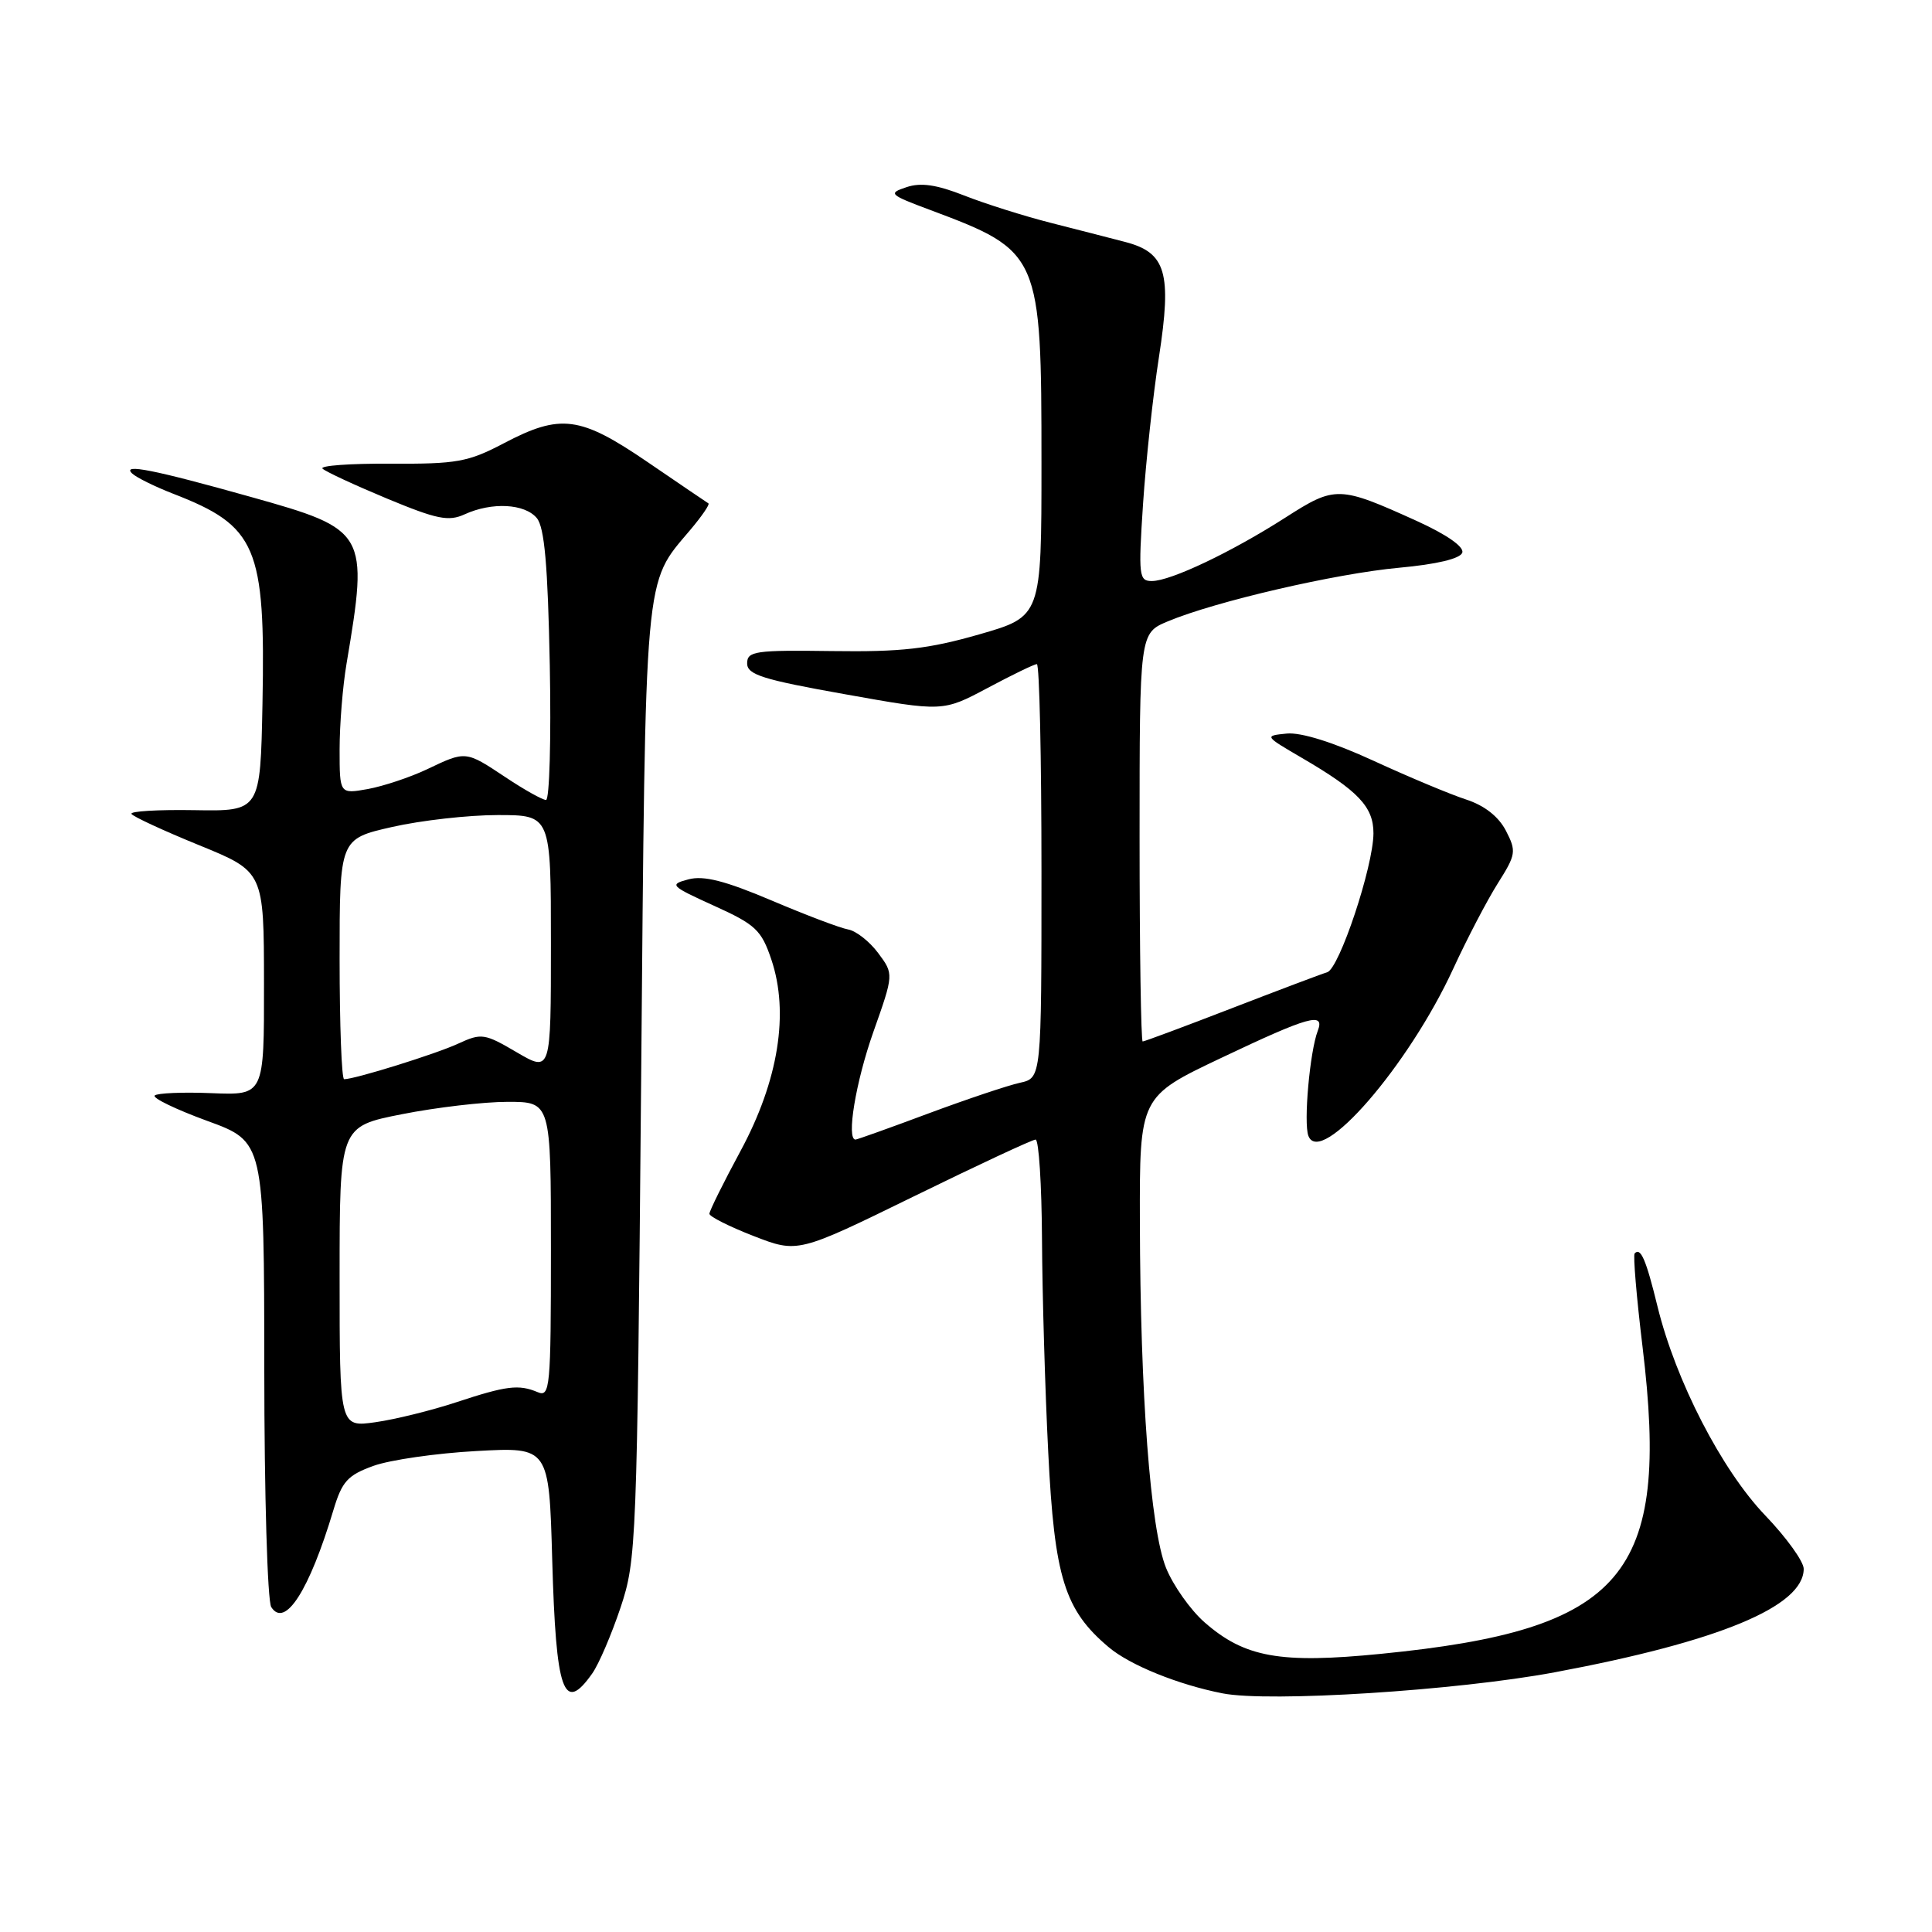 <?xml version="1.0" encoding="UTF-8" standalone="no"?>
<!DOCTYPE svg PUBLIC "-//W3C//DTD SVG 1.1//EN" "http://www.w3.org/Graphics/SVG/1.1/DTD/svg11.dtd" >
<svg xmlns="http://www.w3.org/2000/svg" xmlns:xlink="http://www.w3.org/1999/xlink" version="1.1" viewBox="0 0 256 256">
 <g >
 <path fill="currentColor"
d=" M 206.00 221.59 C 227.77 217.52 239.00 212.86 239.00 207.88 C 239.00 206.91 236.71 203.73 233.91 200.81 C 228.14 194.79 222.05 182.99 219.63 173.12 C 218.10 166.86 217.40 165.25 216.60 166.08 C 216.38 166.31 216.85 171.90 217.65 178.50 C 221.32 208.82 215.24 215.95 183.00 219.14 C 169.62 220.47 164.93 219.63 159.59 214.95 C 157.73 213.31 155.44 210.07 154.50 207.74 C 152.43 202.58 151.09 184.82 151.04 161.91 C 151.00 145.31 151.00 145.31 161.86 140.16 C 173.46 134.65 175.58 134.06 174.61 136.59 C 173.56 139.32 172.71 148.80 173.37 150.51 C 174.97 154.69 186.66 141.20 192.58 128.32 C 194.40 124.37 197.04 119.31 198.46 117.06 C 200.88 113.23 200.95 112.80 199.54 110.07 C 198.57 108.20 196.70 106.73 194.27 105.94 C 192.20 105.27 186.68 102.96 182.01 100.81 C 176.69 98.36 172.40 97.02 170.51 97.20 C 167.51 97.50 167.52 97.51 172.50 100.42 C 179.98 104.78 182.00 106.91 181.99 110.42 C 181.97 114.83 177.46 128.35 175.86 128.83 C 175.11 129.05 169.40 131.21 163.16 133.62 C 156.93 136.03 151.64 138.00 151.41 138.00 C 151.19 138.00 151.00 125.83 151.00 110.95 C 151.00 83.90 151.00 83.90 154.75 82.33 C 161.06 79.69 176.99 76.00 185.38 75.23 C 190.38 74.77 193.49 74.03 193.76 73.23 C 194.02 72.45 191.67 70.82 187.73 69.03 C 177.42 64.36 176.93 64.35 170.34 68.57 C 163.21 73.14 155.14 76.98 152.64 76.99 C 150.91 77.00 150.83 76.32 151.46 66.75 C 151.84 61.11 152.78 52.35 153.57 47.29 C 155.29 36.12 154.51 33.47 149.09 32.06 C 147.11 31.54 142.64 30.40 139.16 29.51 C 135.67 28.62 130.54 27.00 127.77 25.91 C 124.12 24.47 122.01 24.16 120.12 24.80 C 117.64 25.62 117.81 25.79 123.33 27.85 C 137.83 33.28 138.00 33.67 138.00 61.36 C 138.00 81.69 138.00 81.69 129.75 84.06 C 123.02 85.99 119.43 86.40 110.25 86.27 C 100.07 86.13 99.00 86.28 99.00 87.90 C 99.00 89.40 101.06 90.05 111.97 91.99 C 124.94 94.31 124.94 94.31 130.86 91.16 C 134.12 89.42 137.05 88.00 137.39 88.00 C 137.73 88.00 138.00 100.34 138.00 115.42 C 138.00 142.84 138.00 142.84 135.16 143.47 C 133.59 143.81 128.13 145.64 123.02 147.54 C 117.91 149.45 113.56 151.00 113.36 151.00 C 112.12 151.00 113.39 143.35 115.71 136.78 C 118.44 129.07 118.44 129.07 116.36 126.28 C 115.22 124.75 113.44 123.35 112.39 123.16 C 111.35 122.98 106.78 121.25 102.22 119.31 C 96.08 116.71 93.24 115.98 91.22 116.52 C 88.64 117.20 88.81 117.38 94.62 120.02 C 100.12 122.51 100.89 123.23 102.21 127.15 C 104.59 134.21 103.15 143.19 98.14 152.48 C 95.86 156.70 94.00 160.46 94.00 160.83 C 94.00 161.20 96.64 162.53 99.86 163.78 C 105.71 166.05 105.71 166.05 121.08 158.53 C 129.53 154.39 136.80 151.00 137.22 151.00 C 137.65 151.00 138.03 156.96 138.07 164.25 C 138.11 171.54 138.48 184.25 138.90 192.50 C 139.72 209.04 141.06 213.35 146.93 218.28 C 149.73 220.64 156.12 223.23 162.00 224.38 C 168.17 225.59 193.02 224.01 206.00 221.59 Z  M 78.47 221.75 C 79.35 220.51 81.03 216.57 82.23 213.00 C 84.33 206.69 84.41 204.70 84.95 143.50 C 85.55 74.72 85.30 77.53 91.47 70.21 C 93.00 68.40 94.08 66.82 93.87 66.70 C 93.67 66.58 90.05 64.12 85.83 61.24 C 76.85 55.11 74.29 54.78 66.73 58.75 C 62.03 61.22 60.52 61.49 51.74 61.44 C 46.37 61.41 42.32 61.70 42.74 62.10 C 43.16 62.50 47.00 64.28 51.27 66.06 C 57.89 68.81 59.43 69.13 61.57 68.15 C 65.18 66.50 69.53 66.73 71.13 68.65 C 72.15 69.88 72.59 74.91 72.85 88.15 C 73.04 97.97 72.81 106.00 72.35 106.00 C 71.88 105.99 69.47 104.65 67.00 103.00 C 61.67 99.46 61.75 99.47 56.57 101.94 C 54.33 103.00 50.81 104.17 48.75 104.55 C 45.00 105.22 45.00 105.22 45.00 99.29 C 45.00 96.03 45.41 90.92 45.92 87.93 C 48.85 70.53 48.64 70.16 33.29 65.86 C 20.36 62.23 16.11 61.39 17.50 62.73 C 18.05 63.26 20.50 64.47 22.94 65.42 C 34.02 69.71 35.18 72.42 34.78 93.21 C 34.50 107.50 34.50 107.50 25.75 107.35 C 20.94 107.27 17.19 107.49 17.42 107.85 C 17.65 108.21 21.69 110.08 26.40 112.00 C 34.97 115.50 34.97 115.50 34.98 130.32 C 35.00 145.13 35.00 145.13 28.05 144.85 C 24.23 144.69 20.83 144.84 20.50 145.16 C 20.17 145.49 23.30 147.00 27.45 148.52 C 35.00 151.27 35.00 151.27 35.02 181.38 C 35.02 197.95 35.44 212.15 35.94 212.94 C 37.75 215.80 40.98 210.77 44.18 200.09 C 45.32 196.29 46.06 195.47 49.50 194.23 C 51.70 193.44 57.83 192.56 63.12 192.27 C 72.75 191.74 72.75 191.74 73.17 206.64 C 73.67 224.28 74.67 227.14 78.47 221.75 Z  M 45.00 169.20 C 45.00 149.27 45.00 149.27 53.25 147.64 C 57.79 146.74 64.09 146.00 67.25 146.00 C 73.00 146.00 73.00 146.00 73.00 165.61 C 73.00 183.90 72.88 185.16 71.25 184.47 C 68.73 183.41 67.12 183.61 60.45 185.81 C 57.18 186.89 52.36 188.08 49.75 188.45 C 45.00 189.12 45.00 189.12 45.00 169.20 Z  M 45.00 127.08 C 45.00 111.16 45.00 111.16 51.95 109.58 C 55.77 108.71 62.07 108.00 65.95 108.00 C 73.00 108.00 73.00 108.00 73.00 125.04 C 73.00 142.08 73.00 142.08 68.48 139.44 C 64.21 136.93 63.79 136.87 60.73 138.28 C 57.79 139.65 47.03 143.00 45.60 143.00 C 45.27 143.00 45.00 135.84 45.00 127.08 Z "/>
</g>
</svg>